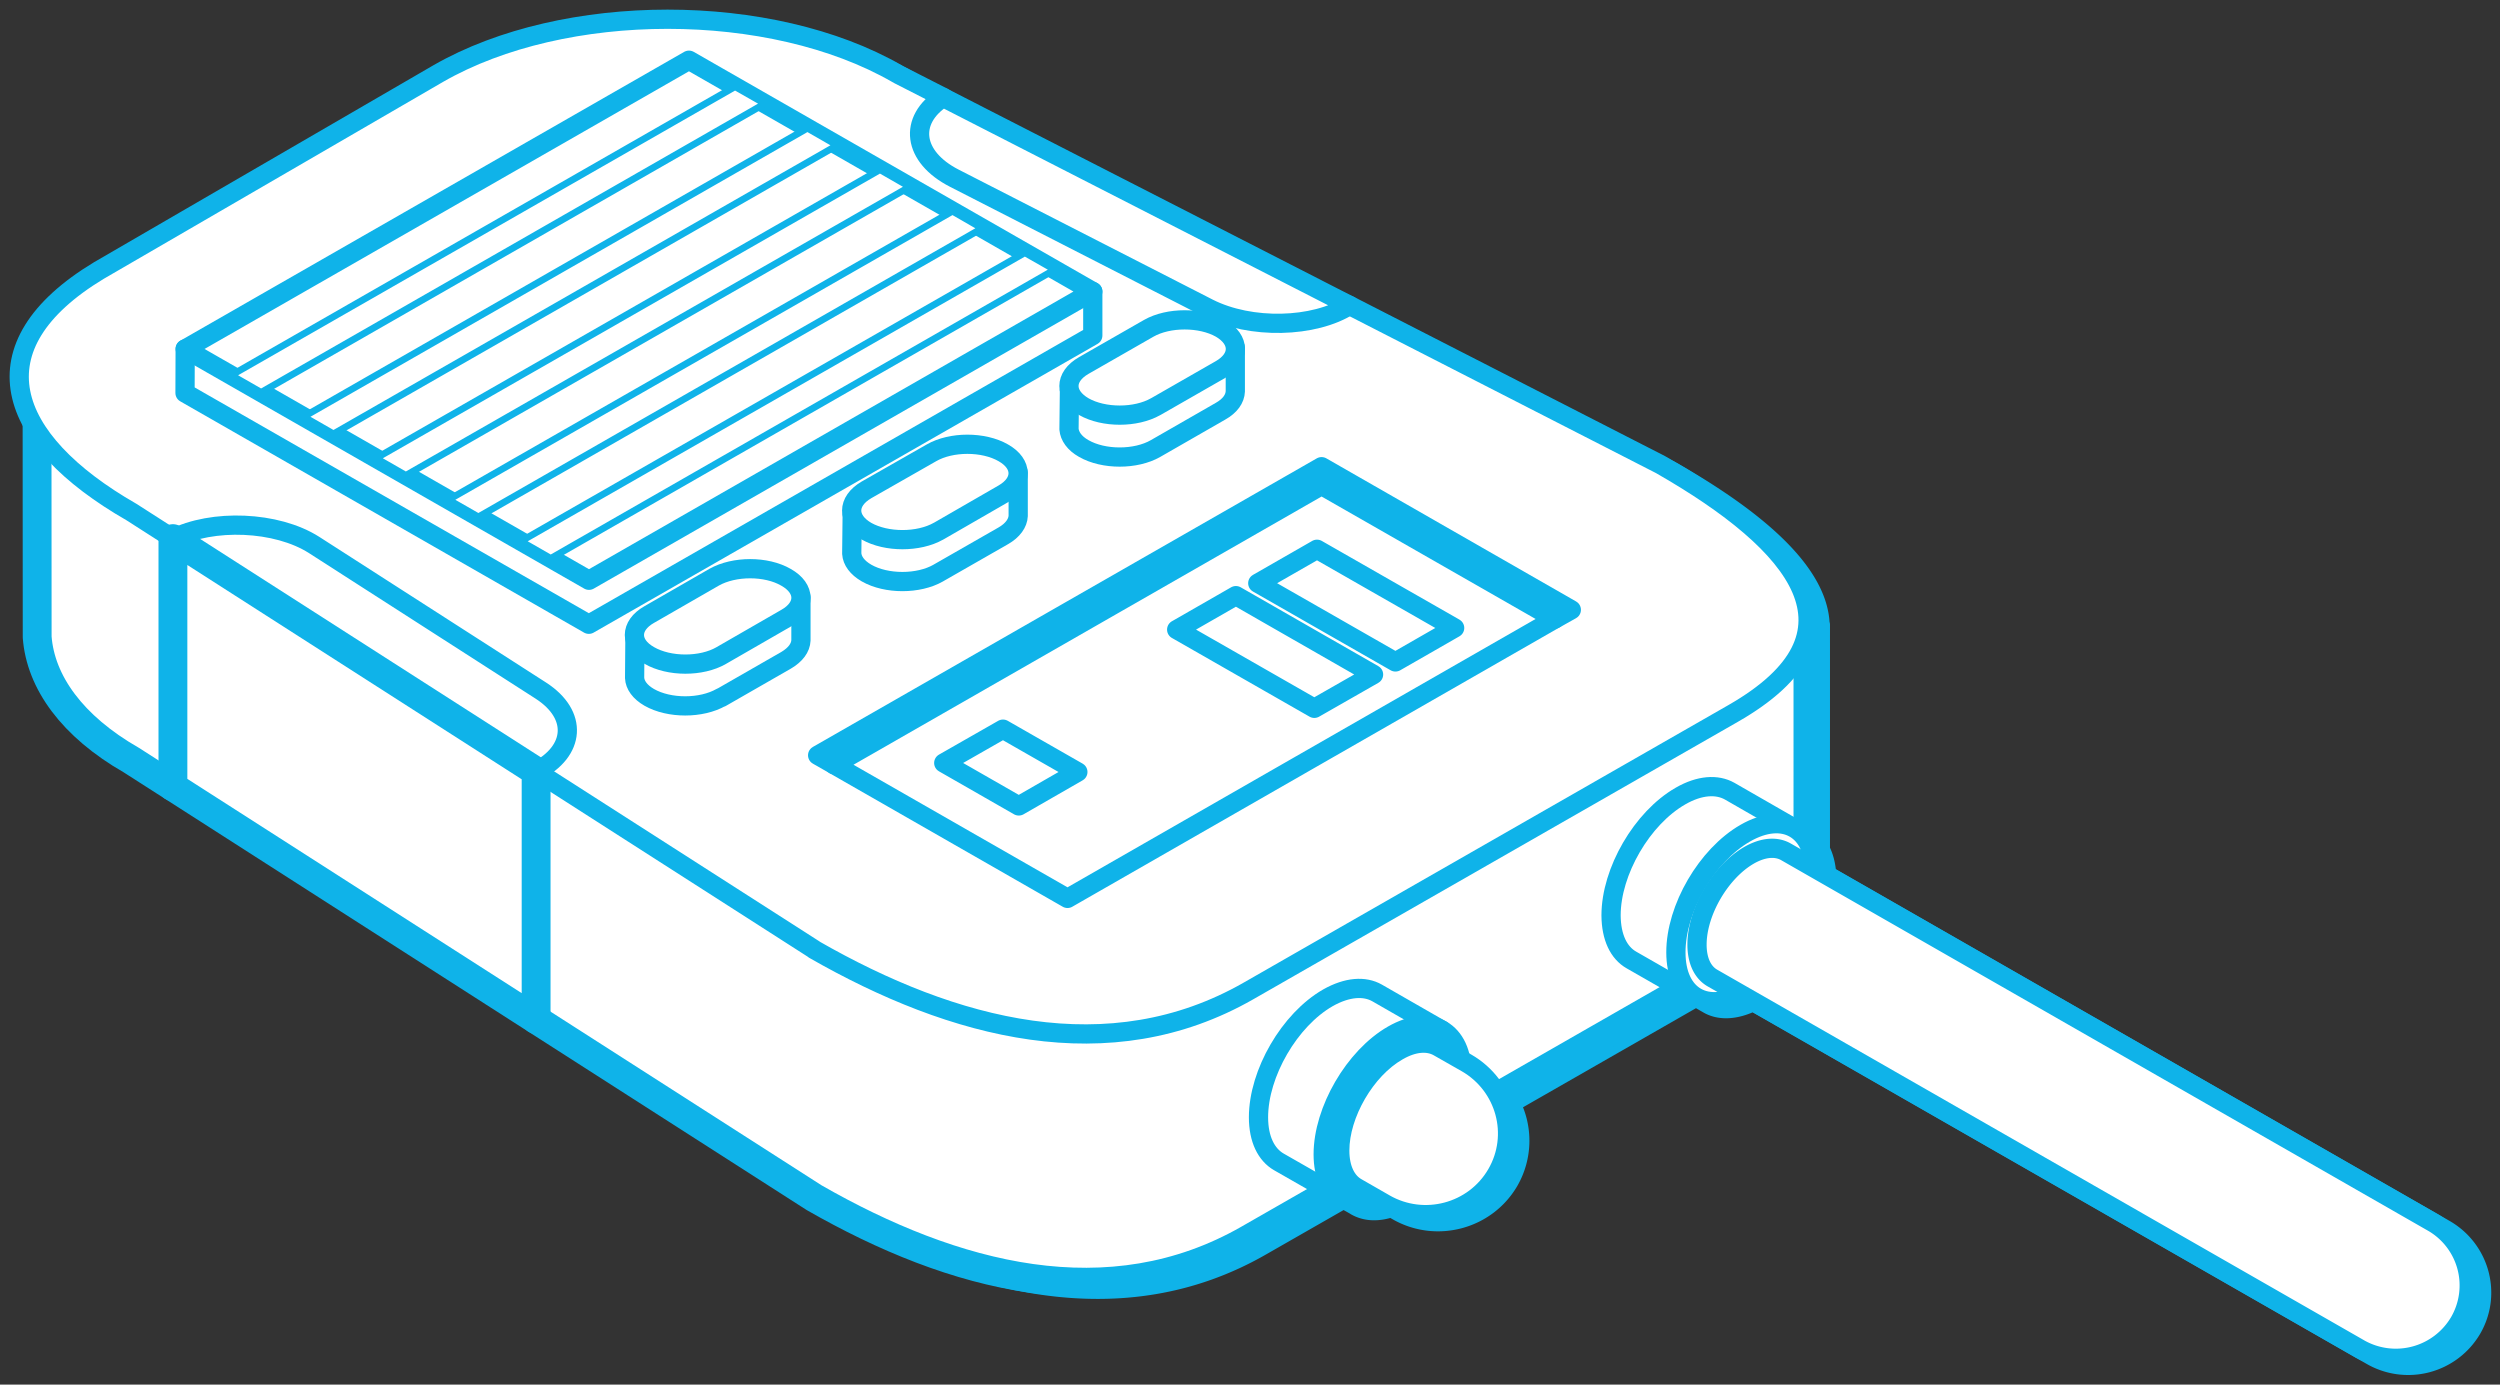 <svg width="130" height="72" fill="none" xmlns="http://www.w3.org/2000/svg"><rect width="100%" height="100%" fill="#333333" stroke="none"/><path d="M35.358 1.365c-4.316 0-8.64.944-11.92 2.826l-15.96 9.14c-3.41 1.95-5.03 4.554-4.892 7.127h-.015L2.579 33.5c.176 2.335 1.812 4.632 4.9 6.406l2.158 1.374.015.008 18.87 12.104 14.455 9.255c7.25 4.155 15.346 6.313 22.596 2.158l4.293-2.457.638.36s0 .008.007.008c.5.284 1.13.323 1.844.077l.3.17c2.027 1.166 4.638.475 5.813-1.545a4.214 4.214 0 00.085-4.047l9.639-5.522.652.376c.6.338 1.421.3 2.32-.146l32.15 18.41a3.836 3.836 0 005.222-1.383c1.053-1.812.423-4.132-1.405-5.184L94.989 45.504c-.031-.515-.146-.953-.33-1.306V32.485h-.016c-.092-2.688-3.218-5.414-7.657-7.956l-16.167-8.28-.039-.015L49.728 5.458l-.038-.03-2.304-1.175-.108-.062c-3.28-1.882-7.596-2.826-11.92-2.826z" fill="#fff" stroke="#0FB3E9" stroke-linecap="round" stroke-linejoin="round"/><path d="M27.878 53.015l14.454 9.263c7.25 4.155 15.345 6.313 22.596 2.158l25.184-14.424c2.818-1.62 3.963-3.295 3.901-5.008V32.117l-8.31.945-.76 3.271-14.762-7.55-12.258-4.431-8.878-6.382-2.297-1.19-.115-.055c-6.551-3.755-17.28-3.755-23.84 0l-10.122 5.791-10.745-2.434.007 13.041v.008c.177 2.334 1.813 4.63 4.9 6.397l2.159 1.383s7.066 2.719 12.242 6.113c5.177 3.403 6.644 5.991 6.644 5.991z" fill="#fff" stroke="#0FB3E9" stroke-width="1.5" stroke-linecap="round" stroke-linejoin="round"/><path d="M42.332 49.375c7.25 4.155 15.345 6.305 22.596 2.15l25.191-14.423c7.243-4.148 3.48-8.794-3.77-12.942l-16.176-8.28-12.25-4.43-8.878-6.39-2.304-1.176-.108-.061c-6.551-3.764-17.28-3.764-23.84 0L5.146 14.065C-1.39 18.01.275 22.862 6.834 26.625l2.158 1.383s7.066 2.719 12.242 6.113c5.177 3.403 6.644 5.983 6.644 5.983l14.454 9.263" fill="#fff"/><path d="M42.332 49.375c7.25 4.155 15.345 6.305 22.596 2.15l25.191-14.423c7.243-4.148 3.48-8.794-3.77-12.942l-16.176-8.28-12.25-4.43-8.878-6.39-2.304-1.176-.108-.061c-6.551-3.764-17.28-3.764-23.84 0L5.146 14.065C-1.39 18.01.275 22.862 6.834 26.625l2.158 1.383s7.066 2.719 12.242 6.113c5.177 3.403 6.644 5.983 6.644 5.983l14.454 9.263" stroke="#0FB3E9" stroke-linecap="round" stroke-linejoin="round"/><path d="M43.377 39.767l-.86-.492 26.205-15.007 12.987 7.442-.852.476-12.135-6.943-25.345 14.524z" fill="#fff" stroke="#0FB3E9" stroke-linecap="round" stroke-linejoin="round"/><path d="M55.511 46.717l-12.135-6.95 25.346-14.524 12.135 6.943L55.51 46.717z" fill="#fff" stroke="#0FB3E9" stroke-linecap="round" stroke-linejoin="round"/><path d="M61.187 32.74l3.08-1.767 7.158 4.101-3.08 1.759-7.158-4.094zm-12.112 6.934l3.08-1.758 3.894 2.227-3.072 1.766-3.902-2.235zm16.329-9.347l3.08-1.766 7.158 4.093-3.08 1.767-7.158-4.094zM8.992 28.008c2.05-1.044 5.391-.914 7.342.33l11.79 7.573c1.95 1.26 1.797 3.157-.246 4.201L8.992 28.008z" fill="#fff" stroke="#0FB3E9" stroke-linecap="round" stroke-linejoin="round"/><path d="M8.992 40.911V28.008l18.886 12.104v12.903L8.992 40.911z" fill="#fff" stroke="#0FB3E9" stroke-width="1.5" stroke-linecap="round" stroke-linejoin="round"/><path d="M49.045 5.067c-1.828 1.175-1.598 3.087.583 4.201l13.21 6.759c2.19 1.113 5.5 1.029 7.335-.146L49.045 5.067zM9.621 20.435l.008-2.289 47.196-2.987v2.288L30.619 32.462 9.621 20.435z" fill="#fff" stroke="#0FB3E9" stroke-linecap="round" stroke-linejoin="round"/><path d="M9.63 18.146L35.826 3.131 56.825 15.16 30.627 30.174 9.63 18.146z" fill="#fff" stroke="#0FB3E9" stroke-linecap="round" stroke-linejoin="round"/><path d="M12.025 19.514L38.223 4.506l1.552.883-26.198 15.015-1.552-.89zm3.764 2.158L41.987 6.664l1.551.891L17.34 22.563l-1.551-.891zm3.763 2.158L45.758 8.823l1.55.89-26.204 15.008-1.552-.891zm3.771 2.158L49.53 10.981l1.543.89L24.875 26.88l-1.552-.89zm3.764 2.158L53.292 13.14l1.551.883-26.205 15.015-1.551-.89z" fill="#fff" stroke="#0FB3E9" stroke-width=".354" stroke-linecap="round" stroke-linejoin="round"/><path d="M60.089 23.323l3.372-1.936c.507-.284.76-.652.775-1.037v-2.258h-1.06l-.107.968c-1.03-.384-2.427-.33-3.333.192l-1.69.968-2.435.054-.023 2.043c.031.36.277.73.768 1.006 1.03.591 2.704.591 3.733 0z" fill="#fff" stroke="#0FB3E9" stroke-linecap="round" stroke-linejoin="round"/><path d="M60.09 21.15l3.379-1.936c1.029-.591 1.029-1.544 0-2.143-1.037-.584-2.704-.584-3.733 0l-3.38 1.935c-1.029.592-1.029 1.544.008 2.143 1.03.584 2.696.584 3.725 0zm-11.299 8.647l3.38-1.935c.499-.284.76-.668.775-1.037v-2.258h-1.06l-.115.968c-1.029-.4-2.427-.33-3.333.192l-1.69.96-2.434.054-.023 2.043c.023.368.276.73.768 1.014 1.029.59 2.703.59 3.732 0z" fill="#fff" stroke="#0FB3E9" stroke-linecap="round" stroke-linejoin="round"/><path d="M48.8 27.624l3.37-1.943c1.03-.592 1.03-1.552 0-2.135-1.028-.592-2.703-.592-3.732 0l-3.38 1.927c-1.028.6-1.028 1.552 0 2.15 1.038.585 2.704.585 3.741 0z" fill="#fff" stroke="#0FB3E9" stroke-linecap="round" stroke-linejoin="round"/><path d="M37.501 36.272l3.372-1.935c.5-.292.76-.66.776-1.037v-2.258h-1.06l-.115.968c-1.03-.4-2.427-.338-3.334.176l-1.682.975-2.442.047L33 35.25c.015.36.268.73.76 1.013 1.037.592 2.703.592 3.74 0" fill="#fff"/><path d="M37.501 36.272l3.372-1.935c.5-.292.76-.66.776-1.037v-2.258h-1.06l-.115.968c-1.03-.4-2.427-.338-3.334.176l-1.682.975-2.442.047L33 35.25c.015.36.268.73.76 1.013 1.037.592 2.703.592 3.74 0" stroke="#0FB3E9" stroke-linecap="round" stroke-linejoin="round"/><path d="M37.501 34.09l3.372-1.942c1.037-.584 1.037-1.544 0-2.128-1.03-.599-2.696-.591-3.733-.008l-3.38 1.944c-1.028.583-1.028 1.543 0 2.127 1.038.6 2.712.6 3.741.008zm29.001 26.329l3.372 1.928 5.107-8.779-3.372-1.935c-.652-.37-1.551-.315-2.557.253-1.997 1.144-3.61 3.925-3.61 6.213 0 1.145.407 1.944 1.06 2.32z" fill="#fff" stroke="#0FB3E9" stroke-linecap="round" stroke-linejoin="round"/><path d="M68.806 60.027c0-2.28 1.621-5.069 3.618-6.213 1.997-1.144 3.617-.215 3.61 2.074.007 2.288-1.613 5.069-3.61 6.205-1.997 1.145-3.618.215-3.618-2.066z" fill="#fff" stroke="#0FB3E9" stroke-linecap="round" stroke-linejoin="round"/><path d="M72.009 62.593c2.035 1.167 4.639.476 5.814-1.544 1.175-2.02.476-4.6-1.56-5.776l-1.458-.83c-.546-.314-1.298-.268-2.128.216-1.666.952-3.01 3.264-3.01 5.169 0 .944.337 1.62.883 1.927l1.459.837zM84.835 49.92l3.364 1.928 5.115-8.771-3.371-1.936c-.653-.368-1.56-.322-2.558.254-1.997 1.144-3.61 3.917-3.61 6.205.008 1.145.4 1.944 1.06 2.32z" fill="#fff" stroke="#0FB3E9" stroke-linecap="round" stroke-linejoin="round"/><path d="M87.147 49.528c-.008-2.288 1.613-5.061 3.61-6.205 1.997-1.145 3.61-.215 3.61 2.073 0 2.289-1.621 5.062-3.61 6.206-1.997 1.137-3.61.215-3.61-2.074z" fill="#fff" stroke="#0FB3E9" stroke-linecap="round" stroke-linejoin="round"/><path d="M122.669 70.12a3.836 3.836 0 005.222-1.383 3.785 3.785 0 00-1.405-5.184L92.861 44.29c-.491-.276-1.16-.245-1.912.185-1.49.86-2.704 2.933-2.704 4.646 0 .86.308 1.452.8 1.736l33.624 19.262z" fill="#fff" stroke="#0FB3E9" stroke-linecap="round" stroke-linejoin="round"/></svg>
